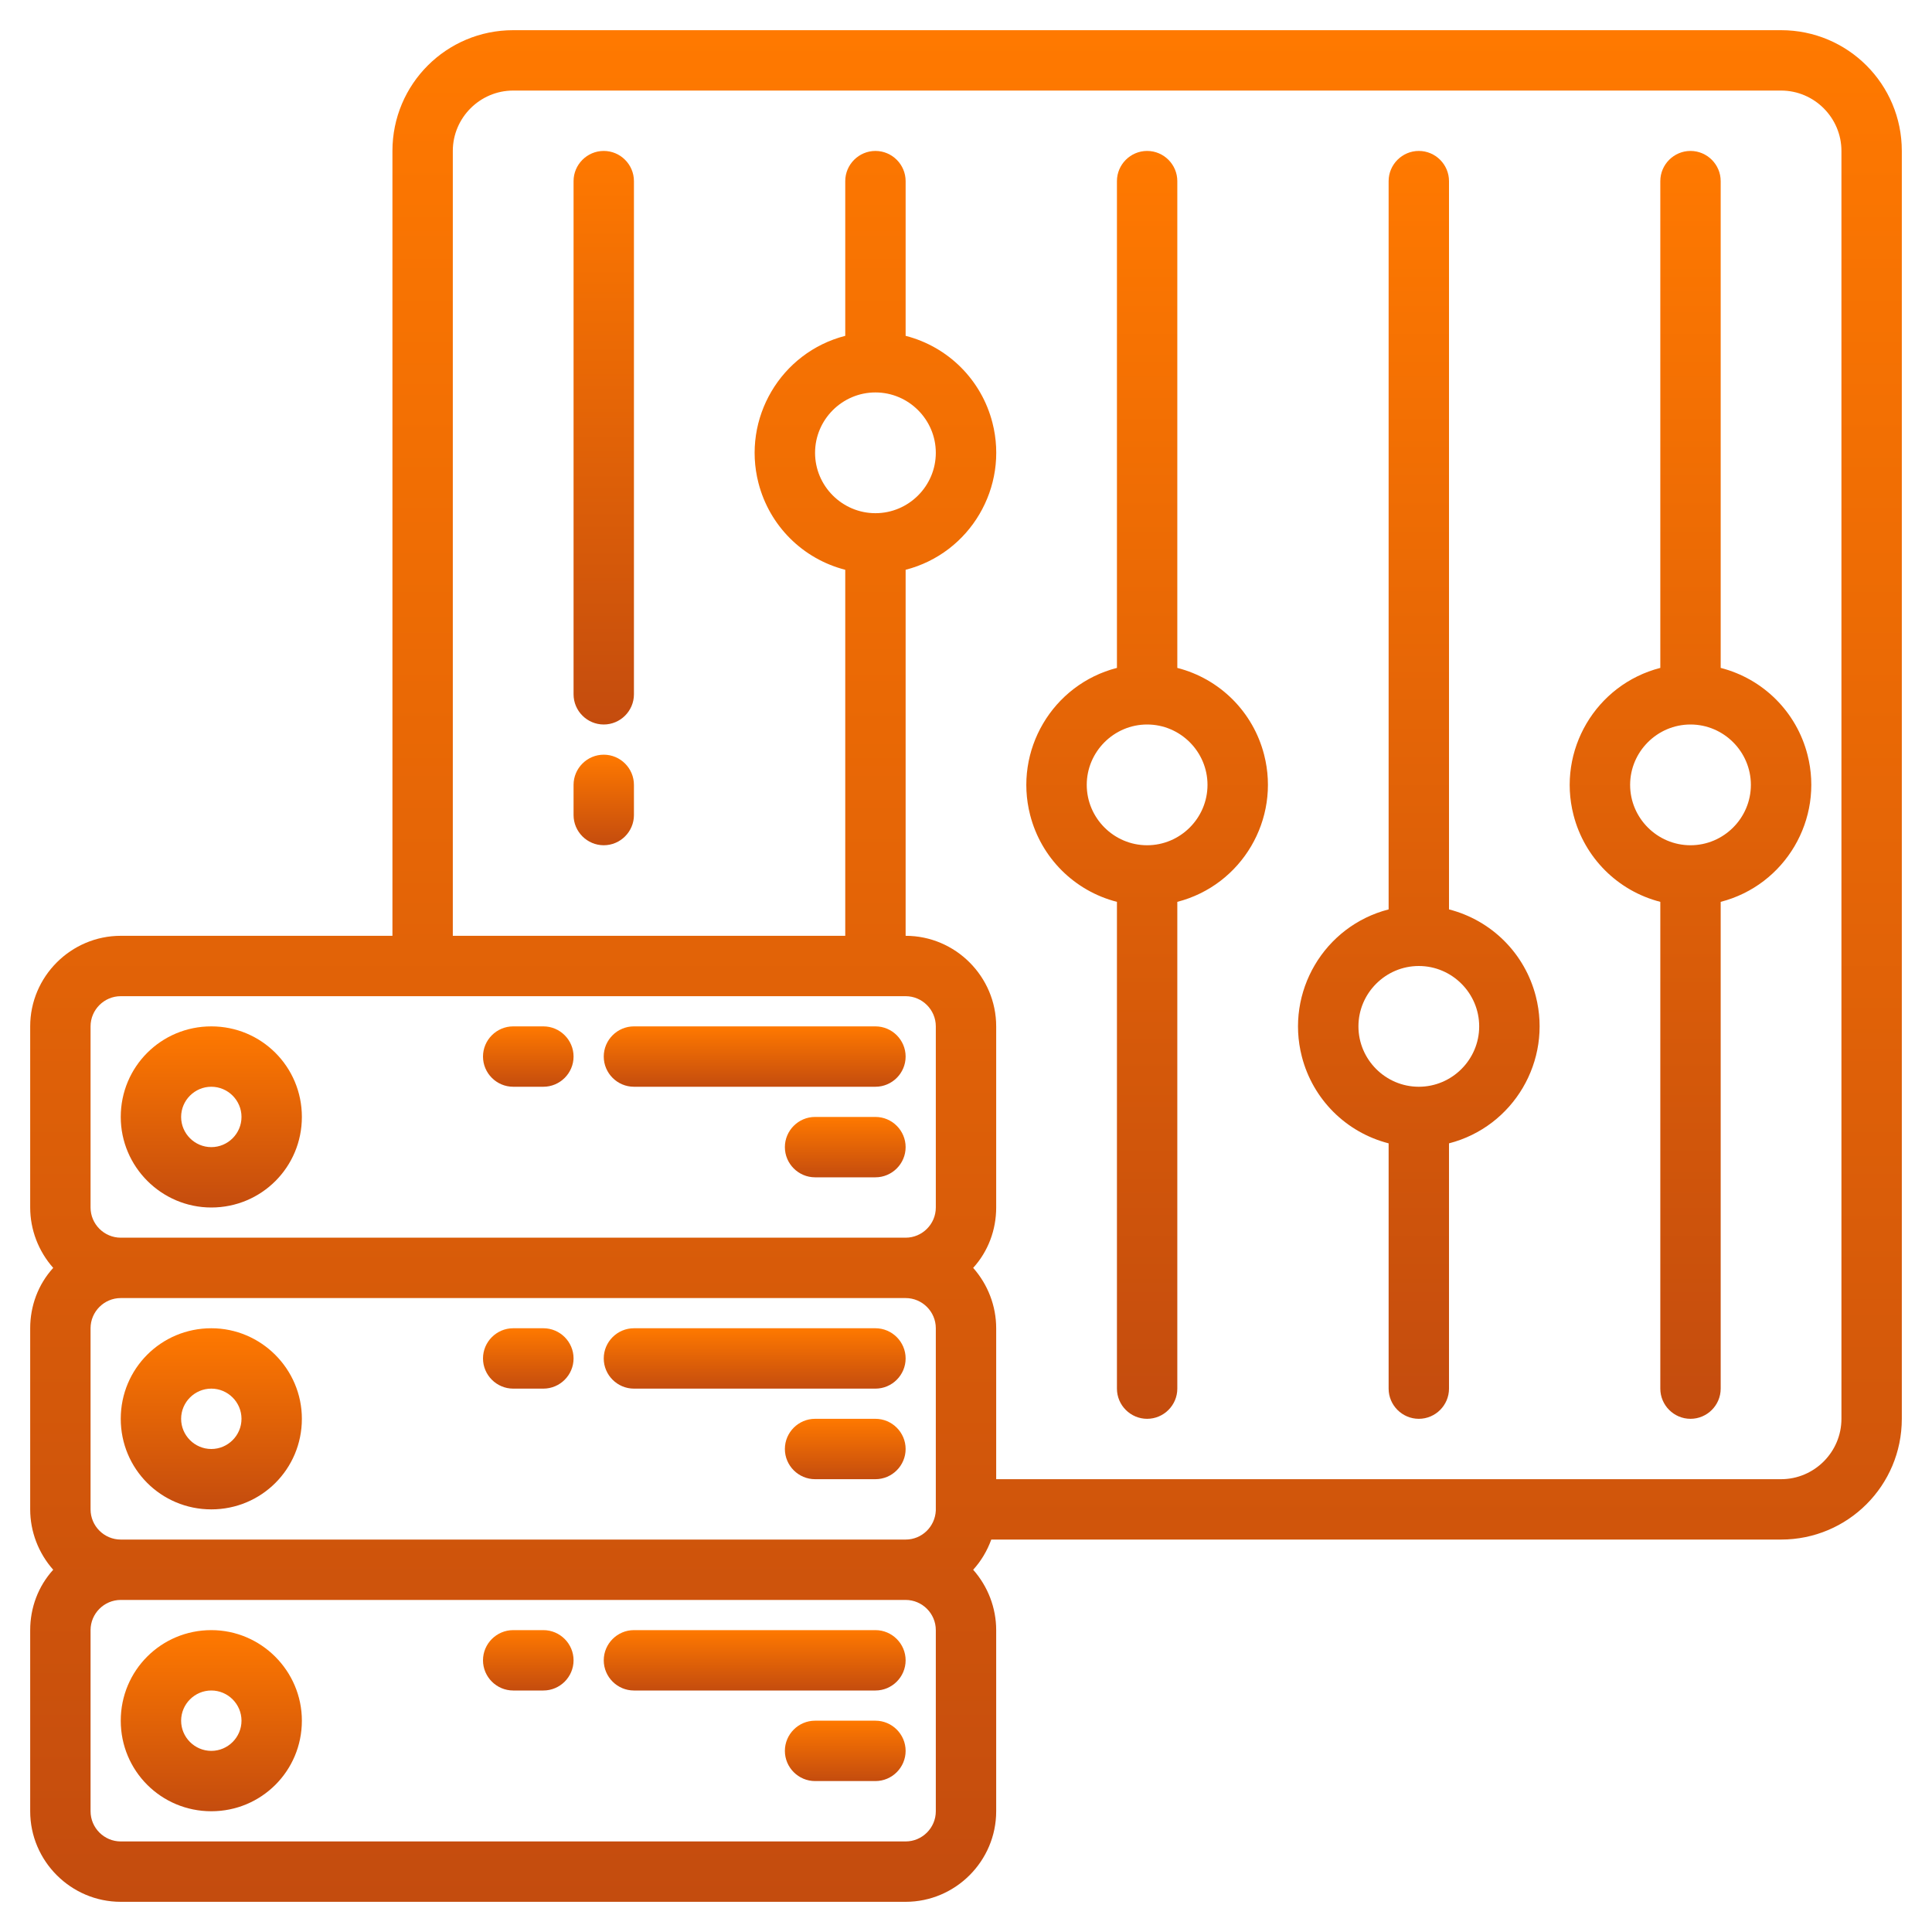 <?xml version="1.0" encoding="utf-8"?>
<!-- Generator: Adobe Illustrator 19.2.0, SVG Export Plug-In . SVG Version: 6.00 Build 0)  -->
<svg version="1.1" id="Слой_1" xmlns="http://www.w3.org/2000/svg" xmlns:xlink="http://www.w3.org/1999/xlink" x="0px" y="0px"
	 viewBox="0 0 512 512" style="enable-background:new 0 0 512 512;" xml:space="preserve">
<style type="text/css">
	.st0{fill:url(#SVGID_1_);}
	.st1{fill:url(#SVGID_2_);}
	.st2{fill:url(#SVGID_3_);}
	.st3{fill:url(#SVGID_4_);}
	.st4{fill:url(#SVGID_5_);}
	.st5{fill:url(#SVGID_6_);}
	.st6{fill:url(#SVGID_7_);}
	.st7{fill:url(#SVGID_8_);}
	.st8{fill:url(#SVGID_9_);}
	.st9{fill:url(#SVGID_10_);}
	.st10{fill:url(#SVGID_11_);}
	.st11{fill:url(#SVGID_12_);}
	.st12{fill:url(#SVGID_13_);}
	.st13{fill:url(#SVGID_14_);}
	.st14{fill:url(#SVGID_15_);}
	.st15{fill:url(#SVGID_16_);}
	.st16{fill:url(#SVGID_17_);}
	.st17{fill:url(#SVGID_18_);}
</style>
<g>
	<linearGradient id="SVGID_1_" gradientUnits="userSpaceOnUse" x1="256" y1="8" x2="256" y2="504">
		<stop  offset="0" style="stop-color:#FF7900"/>
		<stop  offset="1" style="stop-color:#C44C0E"/>
	</linearGradient>
	<path class="st0" d="M472,8H136c-17.7,0-32,14.3-32,32v208H32c-13.2,0-24,10.8-24,24v48c0,5.9,2.2,11.6,6.1,16
		c-4,4.4-6.1,10.1-6.1,16v48c0,5.9,2.2,11.6,6.1,16c-4,4.4-6.1,10.1-6.1,16v48c0,13.2,10.8,24,24,24h208c13.2,0,24-10.8,24-24v-48
		c0-5.9-2.2-11.6-6.1-16c2.1-2.3,3.7-5,4.8-8H472c17.7,0,32-14.3,32-32V40C504,22.3,489.7,8,472,8z M248,480c0,4.4-3.6,8-8,8H32
		c-4.4,0-8-3.6-8-8v-48c0-4.4,3.6-8,8-8h208c4.4,0,8,3.6,8,8V480z M248,399.4c0,0.2,0,0.4,0,0.6c0,0.1,0,0.2,0,0.3
		c-0.2,4.3-3.7,7.7-8,7.7H32c-4.4,0-8-3.6-8-8v-48c0-4.4,3.6-8,8-8h208c4.4,0,8,3.6,8,8V399.4z M248,320c0,4.4-3.6,8-8,8H32
		c-4.4,0-8-3.6-8-8v-48c0-4.4,3.6-8,8-8h79.4c0.2,0,0.4,0,0.6,0s0.4,0,0.6,0H240c4.4,0,8,3.6,8,8V320z M232,136c-8.8,0-16-7.2-16-16
		s7.2-16,16-16s16,7.2,16,16C248,128.8,240.8,136,232,136z M488,376c0,8.8-7.2,16-16,16H264v-40c0-5.9-2.2-11.6-6.1-16
		c4-4.4,6.1-10.1,6.1-16v-48c0-13.2-10.8-24-24-24v-97c17.1-4.4,27.4-21.9,23-39c-2.9-11.3-11.7-20.1-23-23V48c0-4.4-3.6-8-8-8
		s-8,3.6-8,8v41c-17.1,4.4-27.4,21.9-23,39c2.9,11.3,11.7,20.1,23,23v97H120V40c0-8.8,7.2-16,16-16h336c8.8,0,16,7.2,16,16V376z"/>
	<linearGradient id="SVGID_2_" gradientUnits="userSpaceOnUse" x1="304" y1="40" x2="304" y2="376">
		<stop  offset="0" style="stop-color:#FF7900"/>
		<stop  offset="1" style="stop-color:#C44C0E"/>
	</linearGradient>
	<path class="st1" d="M312,177V48c0-4.4-3.6-8-8-8s-8,3.6-8,8v129c-17.1,4.4-27.4,21.9-23,39c2.9,11.3,11.7,20.1,23,23v129
		c0,4.4,3.6,8,8,8s8-3.6,8-8V239c17.1-4.4,27.4-21.9,23-39C332.1,188.7,323.3,179.9,312,177L312,177z M304,224c-8.8,0-16-7.2-16-16
		s7.2-16,16-16s16,7.2,16,16C320,216.8,312.8,224,304,224z"/>
	<linearGradient id="SVGID_3_" gradientUnits="userSpaceOnUse" x1="376" y1="40" x2="376" y2="376">
		<stop  offset="0" style="stop-color:#FF7900"/>
		<stop  offset="1" style="stop-color:#C44C0E"/>
	</linearGradient>
	<path class="st2" d="M384,241V48c0-4.4-3.6-8-8-8s-8,3.6-8,8v193c-17.1,4.4-27.4,21.9-23,39c2.9,11.3,11.7,20.1,23,23v65
		c0,4.4,3.6,8,8,8s8-3.6,8-8v-65c17.1-4.4,27.4-21.9,23-39C404.1,252.7,395.3,243.9,384,241z M376,288c-8.8,0-16-7.2-16-16
		s7.2-16,16-16s16,7.2,16,16C392,280.8,384.8,288,376,288z"/>
	<linearGradient id="SVGID_4_" gradientUnits="userSpaceOnUse" x1="448" y1="40" x2="448" y2="376">
		<stop  offset="0" style="stop-color:#FF7900"/>
		<stop  offset="1" style="stop-color:#C44C0E"/>
	</linearGradient>
	<path class="st3" d="M456,177V48c0-4.4-3.6-8-8-8s-8,3.6-8,8v129c-17.1,4.4-27.4,21.9-23,39c2.9,11.3,11.7,20.1,23,23v129
		c0,4.4,3.6,8,8,8s8-3.6,8-8V239c17.1-4.4,27.4-21.9,23-39C476.1,188.7,467.3,179.9,456,177z M448,224c-8.8,0-16-7.2-16-16
		s7.2-16,16-16s16,7.2,16,16C464,216.8,456.8,224,448,224z"/>
	<linearGradient id="SVGID_5_" gradientUnits="userSpaceOnUse" x1="160" y1="40" x2="160" y2="192">
		<stop  offset="0" style="stop-color:#FF7900"/>
		<stop  offset="1" style="stop-color:#C44C0E"/>
	</linearGradient>
	<path class="st4" d="M160,40c-4.4,0-8,3.6-8,8v136c0,4.4,3.6,8,8,8s8-3.6,8-8V48C168,43.6,164.4,40,160,40z"/>
	<linearGradient id="SVGID_6_" gradientUnits="userSpaceOnUse" x1="160" y1="200" x2="160" y2="224">
		<stop  offset="0" style="stop-color:#FF7900"/>
		<stop  offset="1" style="stop-color:#C44C0E"/>
	</linearGradient>
	<path class="st5" d="M160,200c-4.4,0-8,3.6-8,8v8c0,4.4,3.6,8,8,8s8-3.6,8-8v-8C168,203.6,164.4,200,160,200z"/>
	<linearGradient id="SVGID_7_" gradientUnits="userSpaceOnUse" x1="56" y1="272" x2="56" y2="320">
		<stop  offset="0" style="stop-color:#FF7900"/>
		<stop  offset="1" style="stop-color:#C44C0E"/>
	</linearGradient>
	<path class="st6" d="M56,320c13.3,0,24-10.7,24-24s-10.7-24-24-24s-24,10.7-24,24C32,309.2,42.8,320,56,320z M56,288
		c4.4,0,8,3.6,8,8s-3.6,8-8,8s-8-3.6-8-8C48,291.6,51.6,288,56,288z"/>
	<linearGradient id="SVGID_8_" gradientUnits="userSpaceOnUse" x1="200" y1="272" x2="200" y2="288">
		<stop  offset="0" style="stop-color:#FF7900"/>
		<stop  offset="1" style="stop-color:#C44C0E"/>
	</linearGradient>
	<path class="st7" d="M168,288h64c4.4,0,8-3.6,8-8s-3.6-8-8-8h-64c-4.4,0-8,3.6-8,8S163.6,288,168,288z"/>
	<linearGradient id="SVGID_9_" gradientUnits="userSpaceOnUse" x1="224" y1="296" x2="224" y2="312">
		<stop  offset="0" style="stop-color:#FF7900"/>
		<stop  offset="1" style="stop-color:#C44C0E"/>
	</linearGradient>
	<path class="st8" d="M232,296h-16c-4.4,0-8,3.6-8,8s3.6,8,8,8h16c4.4,0,8-3.6,8-8S236.4,296,232,296z"/>
	<linearGradient id="SVGID_10_" gradientUnits="userSpaceOnUse" x1="140" y1="272" x2="140" y2="288">
		<stop  offset="0" style="stop-color:#FF7900"/>
		<stop  offset="1" style="stop-color:#C44C0E"/>
	</linearGradient>
	<path class="st9" d="M136,288h8c4.4,0,8-3.6,8-8s-3.6-8-8-8h-8c-4.4,0-8,3.6-8,8S131.6,288,136,288z"/>
	<linearGradient id="SVGID_11_" gradientUnits="userSpaceOnUse" x1="56" y1="352" x2="56" y2="400">
		<stop  offset="0" style="stop-color:#FF7900"/>
		<stop  offset="1" style="stop-color:#C44C0E"/>
	</linearGradient>
	<path class="st10" d="M56,352c-13.3,0-24,10.7-24,24s10.7,24,24,24s24-10.7,24-24C80,362.8,69.2,352,56,352z M56,384
		c-4.4,0-8-3.6-8-8s3.6-8,8-8s8,3.6,8,8C64,380.4,60.4,384,56,384z"/>
	<linearGradient id="SVGID_12_" gradientUnits="userSpaceOnUse" x1="200" y1="352" x2="200" y2="368">
		<stop  offset="0" style="stop-color:#FF7900"/>
		<stop  offset="1" style="stop-color:#C44C0E"/>
	</linearGradient>
	<path class="st11" d="M240,360c0-4.4-3.6-8-8-8h-64c-4.4,0-8,3.6-8,8s3.6,8,8,8h64C236.4,368,240,364.4,240,360z"/>
	<linearGradient id="SVGID_13_" gradientUnits="userSpaceOnUse" x1="224" y1="376" x2="224" y2="392">
		<stop  offset="0" style="stop-color:#FF7900"/>
		<stop  offset="1" style="stop-color:#C44C0E"/>
	</linearGradient>
	<path class="st12" d="M232,376h-16c-4.4,0-8,3.6-8,8s3.6,8,8,8h16c4.4,0,8-3.6,8-8S236.4,376,232,376z"/>
	<linearGradient id="SVGID_14_" gradientUnits="userSpaceOnUse" x1="140" y1="352" x2="140" y2="368">
		<stop  offset="0" style="stop-color:#FF7900"/>
		<stop  offset="1" style="stop-color:#C44C0E"/>
	</linearGradient>
	<path class="st13" d="M144,352h-8c-4.4,0-8,3.6-8,8s3.6,8,8,8h8c4.4,0,8-3.6,8-8S148.4,352,144,352z"/>
	<linearGradient id="SVGID_15_" gradientUnits="userSpaceOnUse" x1="56" y1="432" x2="56" y2="480">
		<stop  offset="0" style="stop-color:#FF7900"/>
		<stop  offset="1" style="stop-color:#C44C0E"/>
	</linearGradient>
	<path class="st14" d="M56,432c-13.3,0-24,10.7-24,24s10.7,24,24,24s24-10.7,24-24C80,442.8,69.2,432,56,432z M56,464
		c-4.4,0-8-3.6-8-8s3.6-8,8-8s8,3.6,8,8C64,460.4,60.4,464,56,464z"/>
	<linearGradient id="SVGID_16_" gradientUnits="userSpaceOnUse" x1="200" y1="432" x2="200" y2="448">
		<stop  offset="0" style="stop-color:#FF7900"/>
		<stop  offset="1" style="stop-color:#C44C0E"/>
	</linearGradient>
	<path class="st15" d="M232,432h-64c-4.4,0-8,3.6-8,8s3.6,8,8,8h64c4.4,0,8-3.6,8-8S236.4,432,232,432z"/>
	<linearGradient id="SVGID_17_" gradientUnits="userSpaceOnUse" x1="224" y1="456" x2="224" y2="472">
		<stop  offset="0" style="stop-color:#FF7900"/>
		<stop  offset="1" style="stop-color:#C44C0E"/>
	</linearGradient>
	<path class="st16" d="M232,456h-16c-4.4,0-8,3.6-8,8s3.6,8,8,8h16c4.4,0,8-3.6,8-8S236.4,456,232,456z"/>
	<linearGradient id="SVGID_18_" gradientUnits="userSpaceOnUse" x1="140" y1="432" x2="140" y2="448">
		<stop  offset="0" style="stop-color:#FF7900"/>
		<stop  offset="1" style="stop-color:#C44C0E"/>
	</linearGradient>
	<path class="st17" d="M144,432h-8c-4.4,0-8,3.6-8,8s3.6,8,8,8h8c4.4,0,8-3.6,8-8S148.4,432,144,432z"/>
</g>
</svg>
